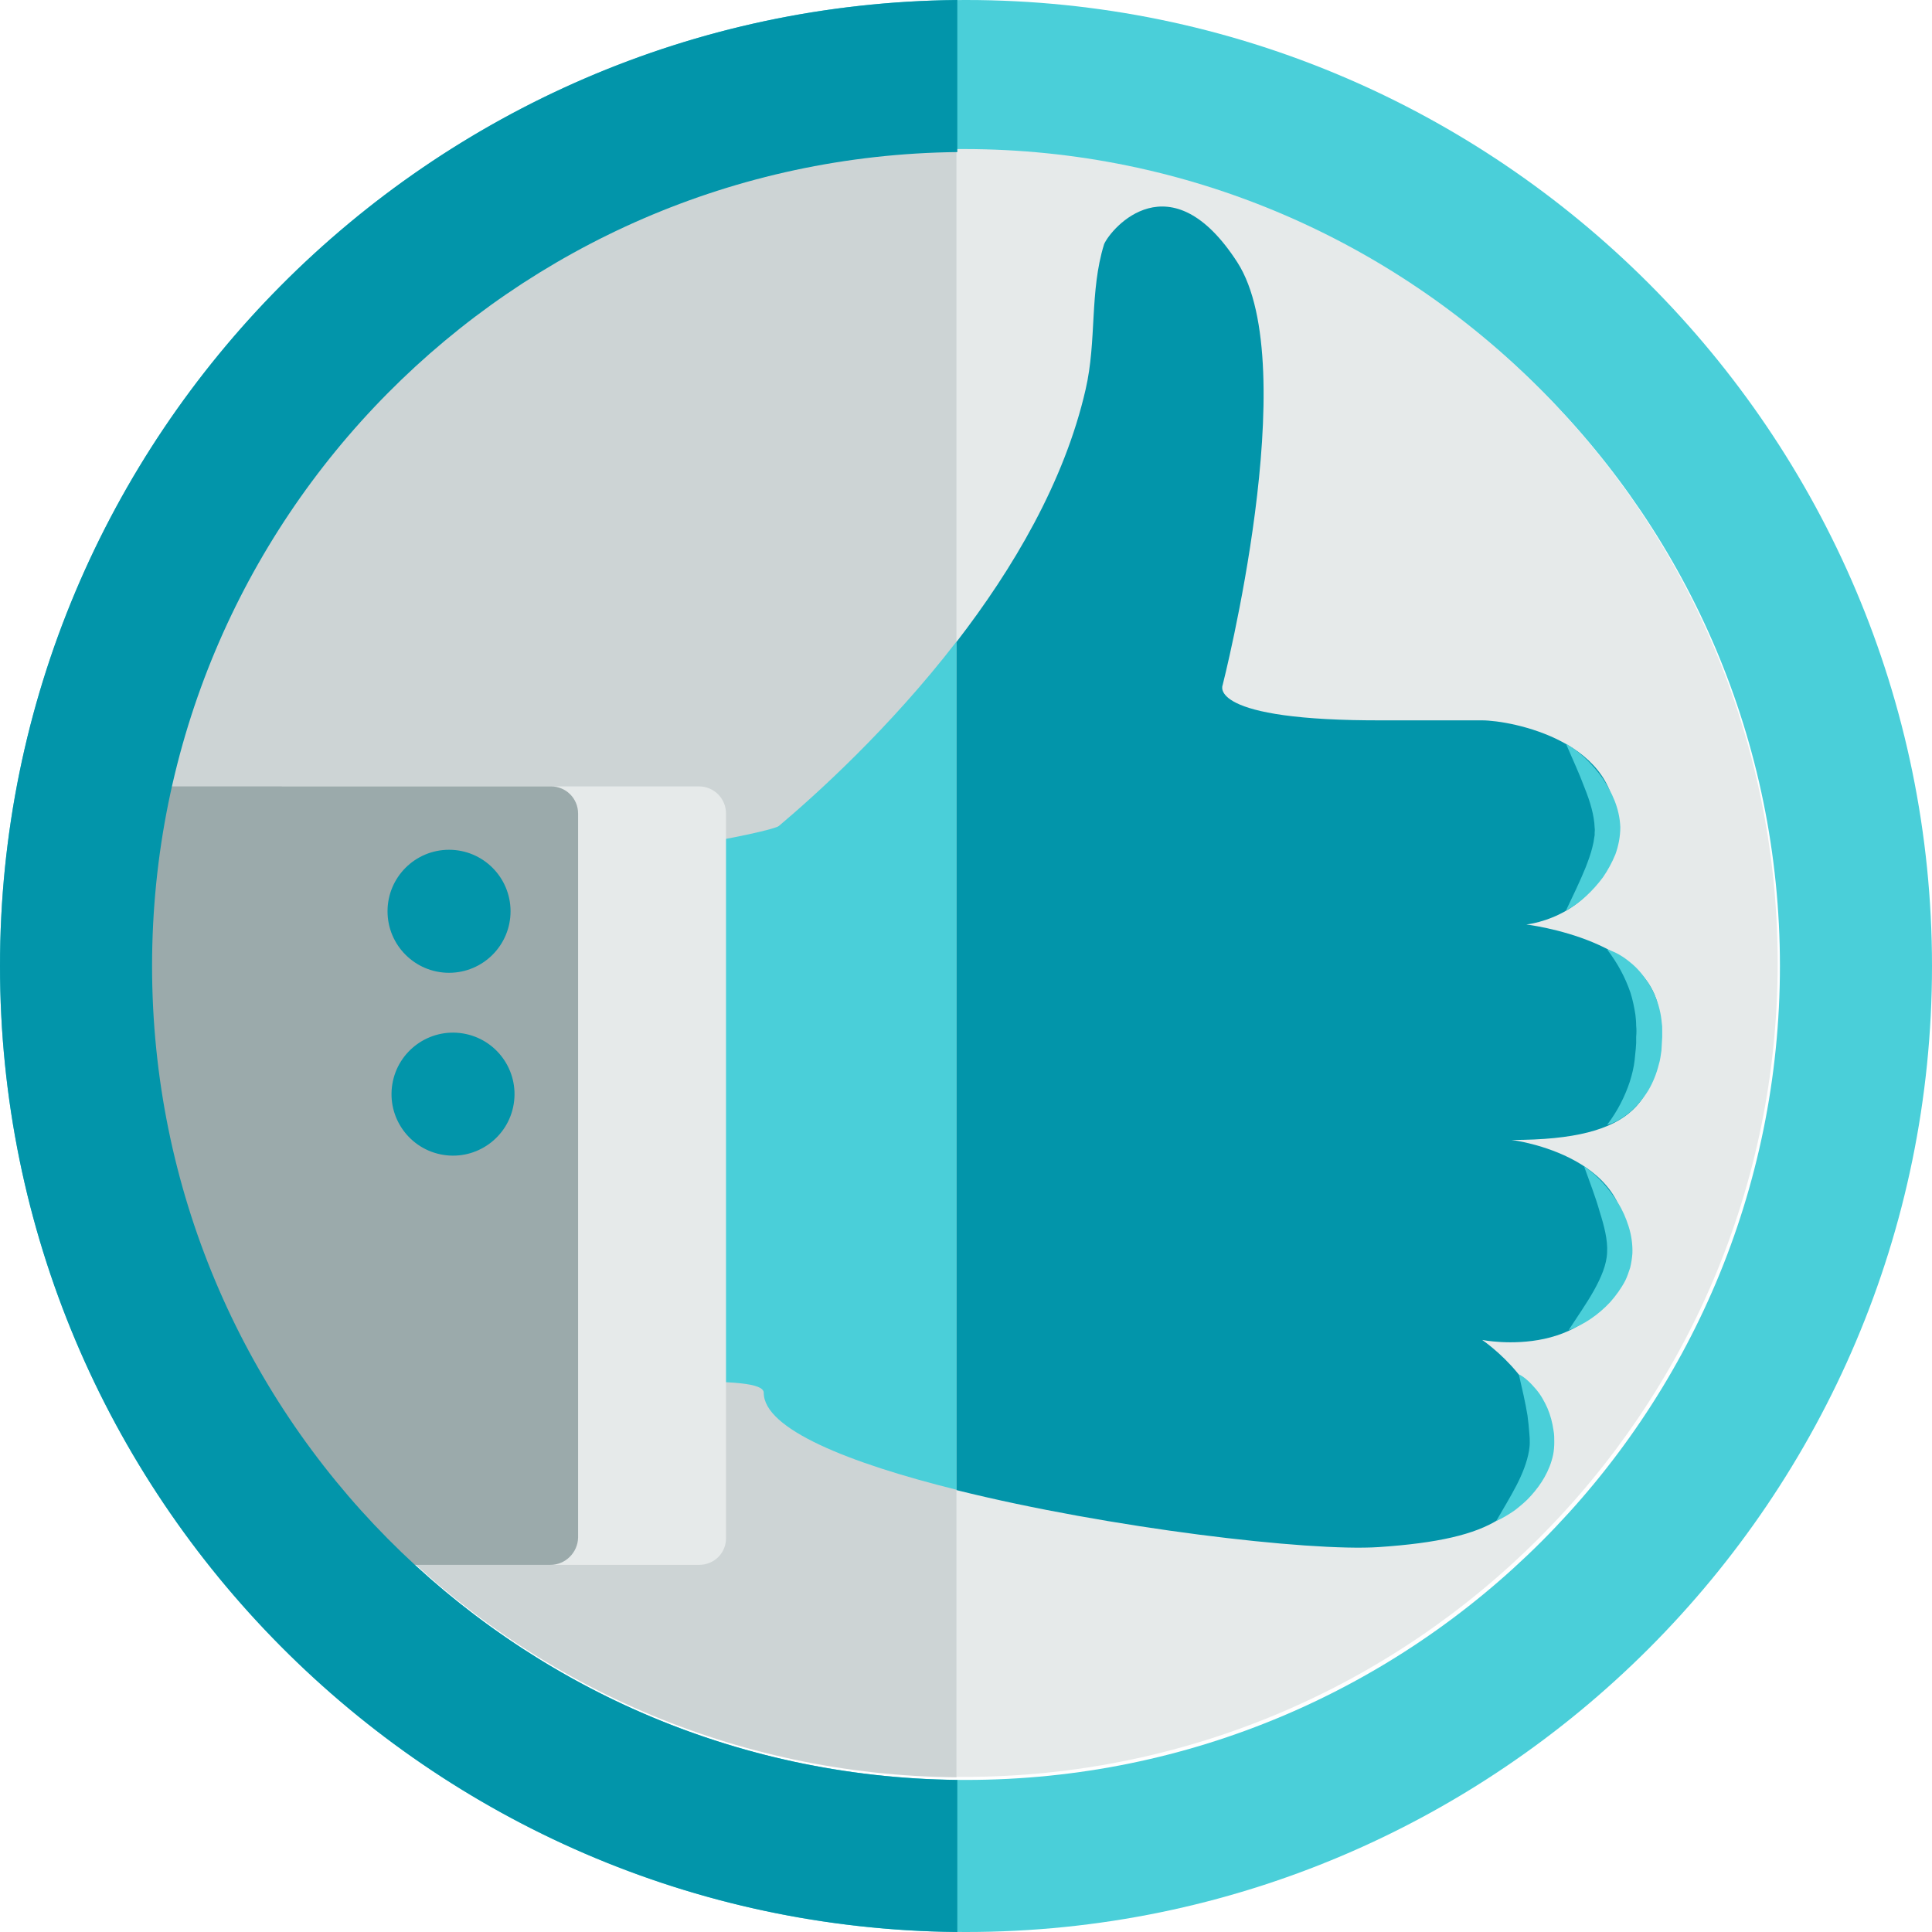 <?xml version="1.0" encoding="utf-8"?>
<!-- Generator: Adobe Illustrator 24.1.1, SVG Export Plug-In . SVG Version: 6.00 Build 0)  -->
<svg version="1.1" id="Hits" xmlns="http://www.w3.org/2000/svg" xmlns:xlink="http://www.w3.org/1999/xlink" x="0px" y="0px"
	 viewBox="0 0 512 512" style="enable-background:new 0 0 512 512;" xml:space="preserve">
<style type="text/css">
	.st0{fill:#4ACFD9;}
	.st1{fill:#E6EAEA;}
	.st2{fill:#CDD4D5;}
	.st3{display:none;fill-rule:evenodd;clip-rule:evenodd;fill:#0295AA;}
	.st4{display:none;}
	.st5{display:inline;fill:#0295AA;}
	.st6{fill:#0295AA;}
	.st7{fill:#9BAAAB;}
</style>
<g>
	<path class="st0" d="M256,0C114.9,0,0,114.9,0,256s114.9,256,256,256s256-114.9,256-256S397.1,0,256,0z M256,471.7
		c-119.1,0-215.7-96.6-215.7-215.7S136.9,40.3,256,40.3S471.7,136.9,471.7,256S375.1,471.7,256,471.7z"/>
	<path class="st1" d="M255.4,39.5c-0.6,0-1.3,0-1.9,0v431.4c0.6,0,1.3,0,1.9,0c118.9,0,215.7-96.8,215.7-215.7
		S374.3,39.5,255.4,39.5z"/>
	<path class="st2" d="M39.7,255.3c0,118.3,95.7,214.7,213.8,215.7V39.6C135.4,40.6,39.7,137,39.7,255.3z"/>
</g>
<g id="hand">
	<g id="bak_7_">
		<path id="thumbs_9_" class="st3" d="M107.8,229.4c52.3-0.2,96.7-10,98.3-11.5c19-16,74-66.5,87.3-124.4c3.2-14,1.1-27.8,5.3-41.4
			c2.1-4.6,19-24.3,37.9,5.2c19,29.6-4.2,120.4-4.2,120.4s-4.8,10.2,45.9,10c7.9,0,21.4,0,27.8,0c8.4,0,40,5.9,37.9,30.9
			s-25.2,27.2-25.2,27.2s37.9,4.6,37.9,27.2s-6.3,34.1-42.1,34.1c0,0,37.9,4.6,31.7,34.1c-6.3,29.6-40,22.8-40,22.8
			s21.1,14.3,16.9,31.8c-4.2,17.5-12.7,25-46.4,27.2s-175-18.8-175-43.8c0-5.5-36.6-2.1-94-2.5C107.8,377,98.4,229.4,107.8,229.4z"
			/>
		<g class="st4">
			<path class="st5" d="M256,32.2c30.3,0,59.6,5.9,87.2,17.6c26.7,11.3,50.6,27.4,71.2,48c20.6,20.6,36.7,44.5,48,71.2
				c11.7,27.6,17.6,56.9,17.6,87.2s-5.9,59.6-17.6,87.2c-11.3,26.7-27.4,50.6-48,71.2s-44.5,36.7-71.2,48
				c-27.6,11.7-56.9,17.6-87.2,17.6s-59.6-5.9-87.2-17.6c-26.7-11.3-50.6-27.4-71.2-48s-36.7-44.5-48-71.2
				C37.9,315.8,32,286.5,32,256.2s5.9-59.6,17.6-87.2c11.3-26.7,27.4-50.6,48-71.2s44.5-36.7,71.2-48
				C196.4,38.1,225.7,32.2,256,32.2 M256,0.2C114.6,0.2,0,114.8,0,256.2s114.6,256,256,256s256-114.6,256-256S397.4,0.2,256,0.2
				L256,0.2z"/>
		</g>
	</g>
	<g>
		<path class="st0" d="M206.4,218.9c-1.5,1.4-42.8,10.4-91.5,10.7c-8.7,0,0,137.3,0,137.2c53.4,0.3,87.5-2.9,87.5,2.3
			c0,9.6,22.5,18.6,51.1,25.7V170C235.6,193.2,216,210.8,206.4,218.9z"/>
		<path class="st6" d="M439.8,270.3c0-21.1-35.3-25.3-35.3-25.3s21.6-2.1,23.5-25.3s-27.5-28.8-35.3-28.8c-6,0-18.6,0-25.9,0
			c-47.2,0.2-42.8-9.3-42.8-9.3s21.6-84.6,3.9-112.1c-17.7-27.4-33.4-9.1-35.3-4.8c-3.9,12.6-1.9,25.5-4.9,38.5
			c-5.6,24.5-19.3,47.6-34.2,66.9v224.8c40.6,10.1,93.4,16.3,111.8,15.1c31.4-2.1,39.3-9.1,43.2-25.3c3.9-16.3-15.7-29.6-15.7-29.6
			s31.4,6.3,37.3-21.2c5.8-27.5-29.5-31.8-29.5-31.8C434,302.1,439.8,291.4,439.8,270.3z"/>
	</g>
	<g id="sleeve_17_">
		<path class="st1" d="M185.3,414.7H80l-5.3-206.3h110.5c4,0,7.2,3.2,7.2,7.2v191.9C192.5,411.5,189.3,414.7,185.3,414.7z"/>
		<path class="st7" d="M145.9,414.7H80.1C62,379.6,50.7,342.4,40.8,306.3c-9-32.7-14.6-61.4-17.7-97.9c41,0,81.9,0,122.9,0
			c4,0,7.2,3.2,7.2,7.2v191.9C153.1,411.5,149.8,414.7,145.9,414.7z"/>
		<g>
			
				<ellipse transform="matrix(0.16 -0.987 0.987 0.16 -185.393 362.096)" class="st6" cx="120.1" cy="290" rx="16.3" ry="16.3"/>
			<ellipse class="st6" cx="119" cy="241.5" rx="16.3" ry="16.3"/>
		</g>
	</g>
	<g>
		<g>
			<path class="st0" d="M415,197.1c3.8,2.2,7,5.4,9.6,9c2.5,3.7,4.6,8,4.8,13.1c0,2.5-0.5,5-1.3,7.2c-0.9,2.2-2,4.2-3.3,6.1
				c-2.7,3.6-5.9,6.7-9.8,8.8c1.9-4,3.7-7.7,5.2-11.4c0.7-1.8,1.4-3.7,1.8-5.4c0.1-0.4,0.2-0.9,0.3-1.3s0.1-0.9,0.2-1.3l0.1-0.6
				v-0.6c0-0.4,0.1-0.8,0-1.3c-0.1-3.3-1.2-7-2.7-10.7C418.5,204.9,416.7,201.1,415,197.1z"/>
		</g>
		<g>
			<path class="st0" d="M425.9,251.6c2.3,0.7,4.3,1.9,6.2,3.5c1.9,1.5,3.4,3.4,4.8,5.5c1.3,2.1,2.3,4.4,2.9,6.9
				c0.3,1.2,0.5,2.5,0.6,3.7c0.1,0.6,0.1,1.2,0.1,1.9c0,0.6,0,1.2,0,1.8l-0.1,1.7c0,0.6-0.1,1.2-0.1,1.8c-0.2,1.2-0.3,2.5-0.7,3.7
				c-0.6,2.4-1.5,4.7-2.8,6.9c-1.3,2.1-2.9,4-4.7,5.6c-1.8,1.5-3.9,2.9-6.2,3.5c2.8-3.7,4.7-7.5,6-11.4c0.6-1.9,1.1-3.9,1.3-5.8
				c0.1-1,0.2-2,0.3-3c0-0.5,0.1-1,0.1-1.5s0-1.1,0-1.6c0.1-1.1,0.1-2,0-3c0-1-0.1-2-0.2-2.9c-0.3-1.9-0.7-3.9-1.3-5.8
				C430.7,259,428.7,255.3,425.9,251.6z"/>
		</g>
		<g>
			<path class="st0" d="M419.8,309.1c3.7,2.5,6.6,5.9,9,9.7c1.2,1.9,2.1,4,2.8,6.2s1.1,4.7,1,7.2c-0.1,1.3-0.3,2.6-0.6,3.8
				c-0.4,1.2-0.8,2.4-1.3,3.4c-1.1,2.1-2.5,4-4,5.7c-3.1,3.3-6.8,5.9-11,7.4c2.4-3.7,4.8-7.1,6.7-10.5s3.4-6.9,3.5-10.1
				c0.2-3.3-0.8-7.1-2-10.9C422.8,317.1,421.3,313.3,419.8,309.1z"/>
		</g>
		<g>
			<path class="st0" d="M402.5,364.2c1.8,0.9,3.2,2.4,4.5,3.9s2.3,3.3,3.1,5.1c0.8,1.9,1.3,3.8,1.6,5.9c0.2,1,0.2,2,0.2,3.1
				s-0.1,2.3-0.3,3.3c-0.9,4.3-3.2,7.9-5.8,10.8c-1.3,1.5-2.8,2.7-4.3,3.9c-1.6,1.1-3.2,2.1-5,2.9c1.9-3.3,3.8-6.4,5.4-9.5
				c1.6-3.1,2.8-6.2,3.3-9.1c0.1-0.7,0.2-1.4,0.2-2.1c0-0.8,0-1.6-0.1-2.4c-0.1-1.6-0.3-3.3-0.5-4.9
				C404.2,371.5,403.4,368.1,402.5,364.2z"/>
		</g>
	</g>
</g>
<path class="st6" d="M40.3,256c0-118.4,95.3-214.4,213.4-215.7V0C113.6,1.3,0,115.5,0,256s113.6,254.7,253.7,256v-40.3
	C135.6,470.4,40.3,374.3,40.3,256z"/>
</svg>
